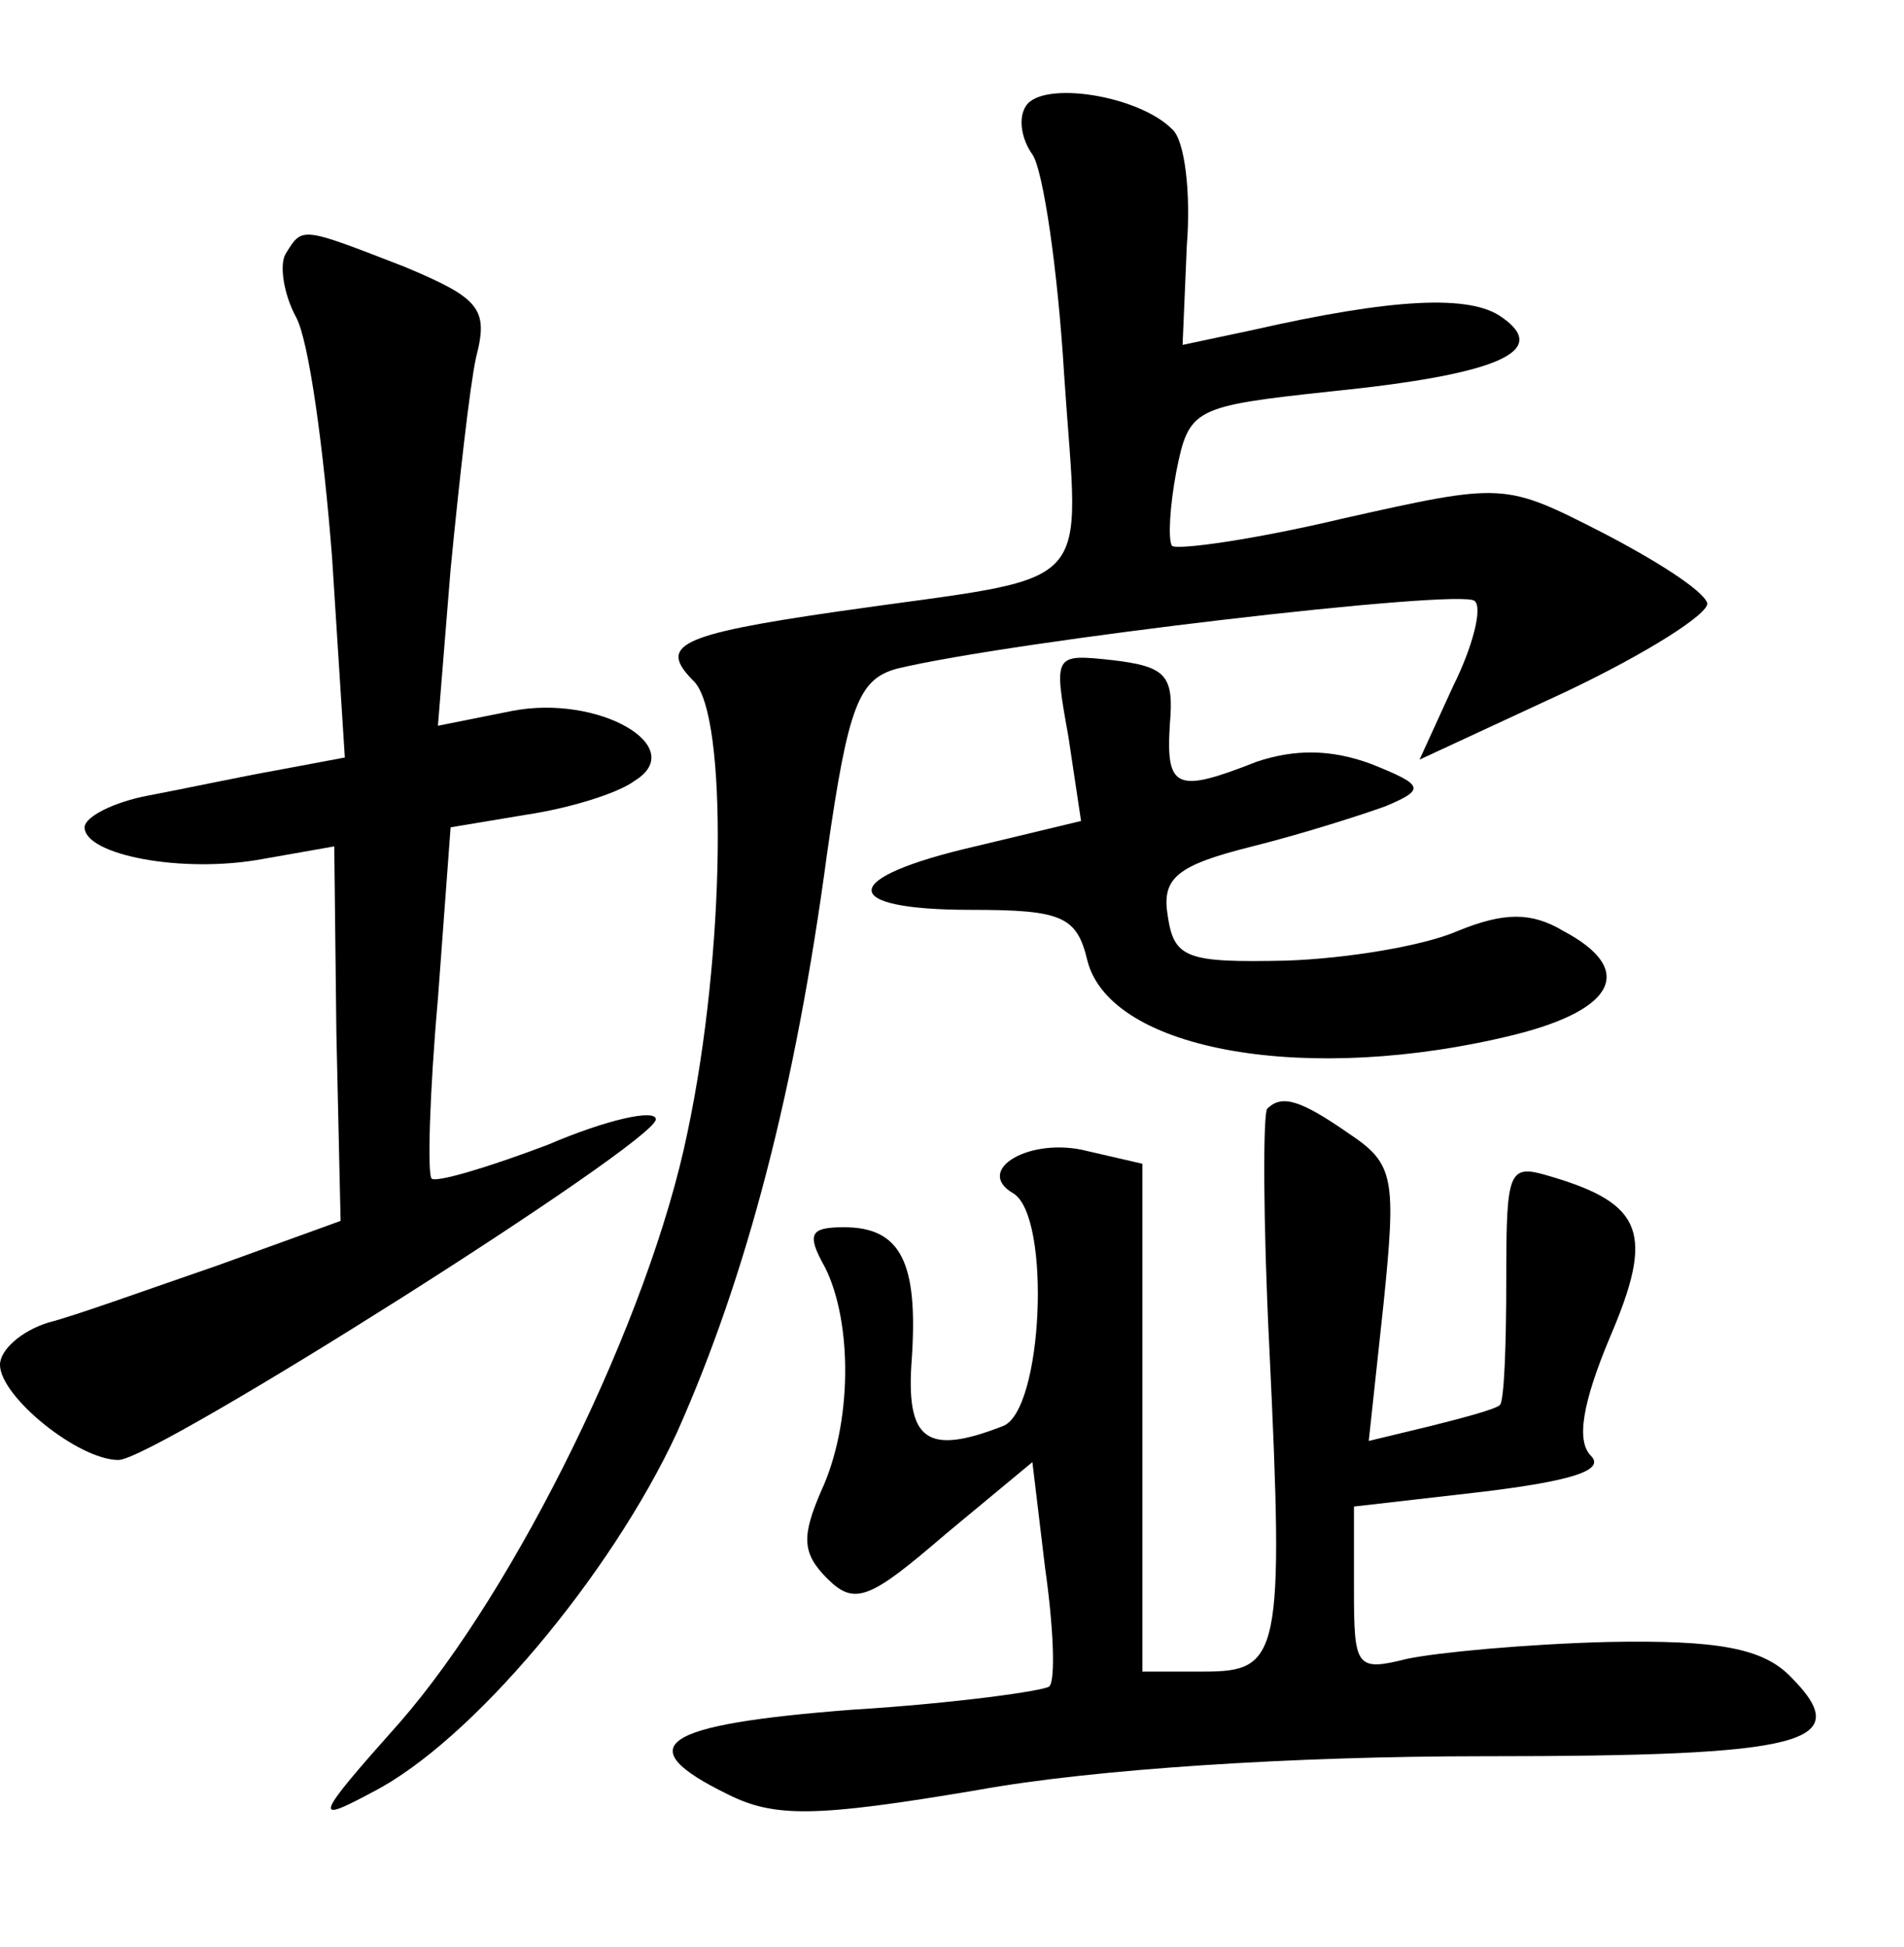 <?xml version="1.0" standalone="no"?>
<!DOCTYPE svg PUBLIC "-//W3C//DTD SVG 20010904//EN"
 "http://www.w3.org/TR/2001/REC-SVG-20010904/DTD/svg10.dtd">
<svg version="1.0" xmlns="http://www.w3.org/2000/svg"
 width="90pt" height="92pt" viewBox="0 0 90 92"
 preserveAspectRatio="xMidYMid meet">
<g transform="translate(0,92) scale(0.1,-0.1)"
fill="#000000" stroke="none">
<path d="M485 870 c-4 -6 -2 -16 3 -23 5 -7 12 -54 15 -104 7 -106 18 -94
-107 -112 -76 -11 -85 -16 -68 -33 16 -16 15 -128 -3 -213 -18 -88 -81 -216
-136 -279 -41 -46 -41 -48 -13 -33 47 24 113 103 144 170 33 74 56 162 71 274
10 70 15 82 33 87 54 13 267 38 273 32 4 -3 -1 -22 -10 -40 l-16 -35 69 32
c38 18 68 37 67 42 -2 6 -24 20 -49 33 -47 24 -47 24 -123 7 -42 -10 -78 -15
-81 -13 -2 3 -1 19 2 35 6 30 8 31 73 38 79 8 104 19 81 35 -15 11 -52 9 -118
-6 l-33 -7 2 47 c2 25 -1 50 -7 55 -16 16 -61 23 -69 11z"/>
<path d="M135 800 c-3 -5 -1 -19 5 -30 6 -11 13 -62 17 -114 l6 -94 -32 -6
c-17 -3 -45 -9 -61 -12 -16 -3 -30 -10 -30 -15 0 -13 46 -22 84 -15 l34 6 1
-88 2 -89 -58 -21 c-32 -11 -68 -24 -80 -27 -13 -4 -23 -13 -23 -20 0 -15 37
-45 56 -45 17 0 254 150 254 161 0 5 -23 0 -51 -12 -29 -11 -53 -18 -55 -16
-2 2 -1 40 3 85 l6 81 36 6 c20 3 43 10 51 16 26 16 -17 41 -58 33 l-35 -7 6
74 c4 41 9 86 12 100 6 23 2 28 -34 43 -49 19 -48 19 -56 6z"/>
<path d="M505 572 l6 -40 -50 -12 c-65 -15 -65 -30 -2 -30 43 0 50 -3 55 -24
11 -43 105 -59 202 -35 48 12 57 31 23 49 -15 9 -28 9 -50 0 -16 -7 -52 -13
-81 -14 -47 -1 -53 1 -56 21 -3 18 4 24 40 33 24 6 52 15 63 19 19 8 18 10 -7
20 -19 7 -36 7 -54 1 -38 -15 -43 -13 -41 18 2 23 -2 27 -27 30 -28 3 -28 3
-21 -36z"/>
<path d="M599 396 c-2 -2 -2 -53 1 -113 7 -146 5 -153 -31 -153 l-29 0 0 120
0 120 -26 6 c-27 7 -54 -9 -35 -20 18 -11 14 -103 -5 -110 -36 -14 -46 -7 -43
32 3 45 -5 62 -32 62 -16 0 -18 -3 -9 -19 13 -26 13 -74 -2 -106 -9 -21 -9
-29 3 -41 13 -13 20 -10 56 21 l41 34 6 -50 c4 -28 5 -53 2 -56 -2 -2 -44 -8
-93 -11 -91 -7 -106 -17 -59 -40 22 -11 41 -11 118 2 55 10 150 16 239 16 153
0 177 6 145 38 -13 13 -34 17 -86 16 -39 -1 -81 -5 -95 -8 -24 -6 -25 -4 -25
33 l0 39 61 7 c41 5 58 10 51 17 -7 7 -4 25 9 56 21 49 16 63 -28 76 -20 6
-21 4 -21 -49 0 -31 -1 -57 -3 -59 -2 -2 -17 -6 -33 -10 l-29 -7 7 65 c6 59 5
66 -16 80 -23 16 -32 19 -39 12z"/>
</g>
</svg>
